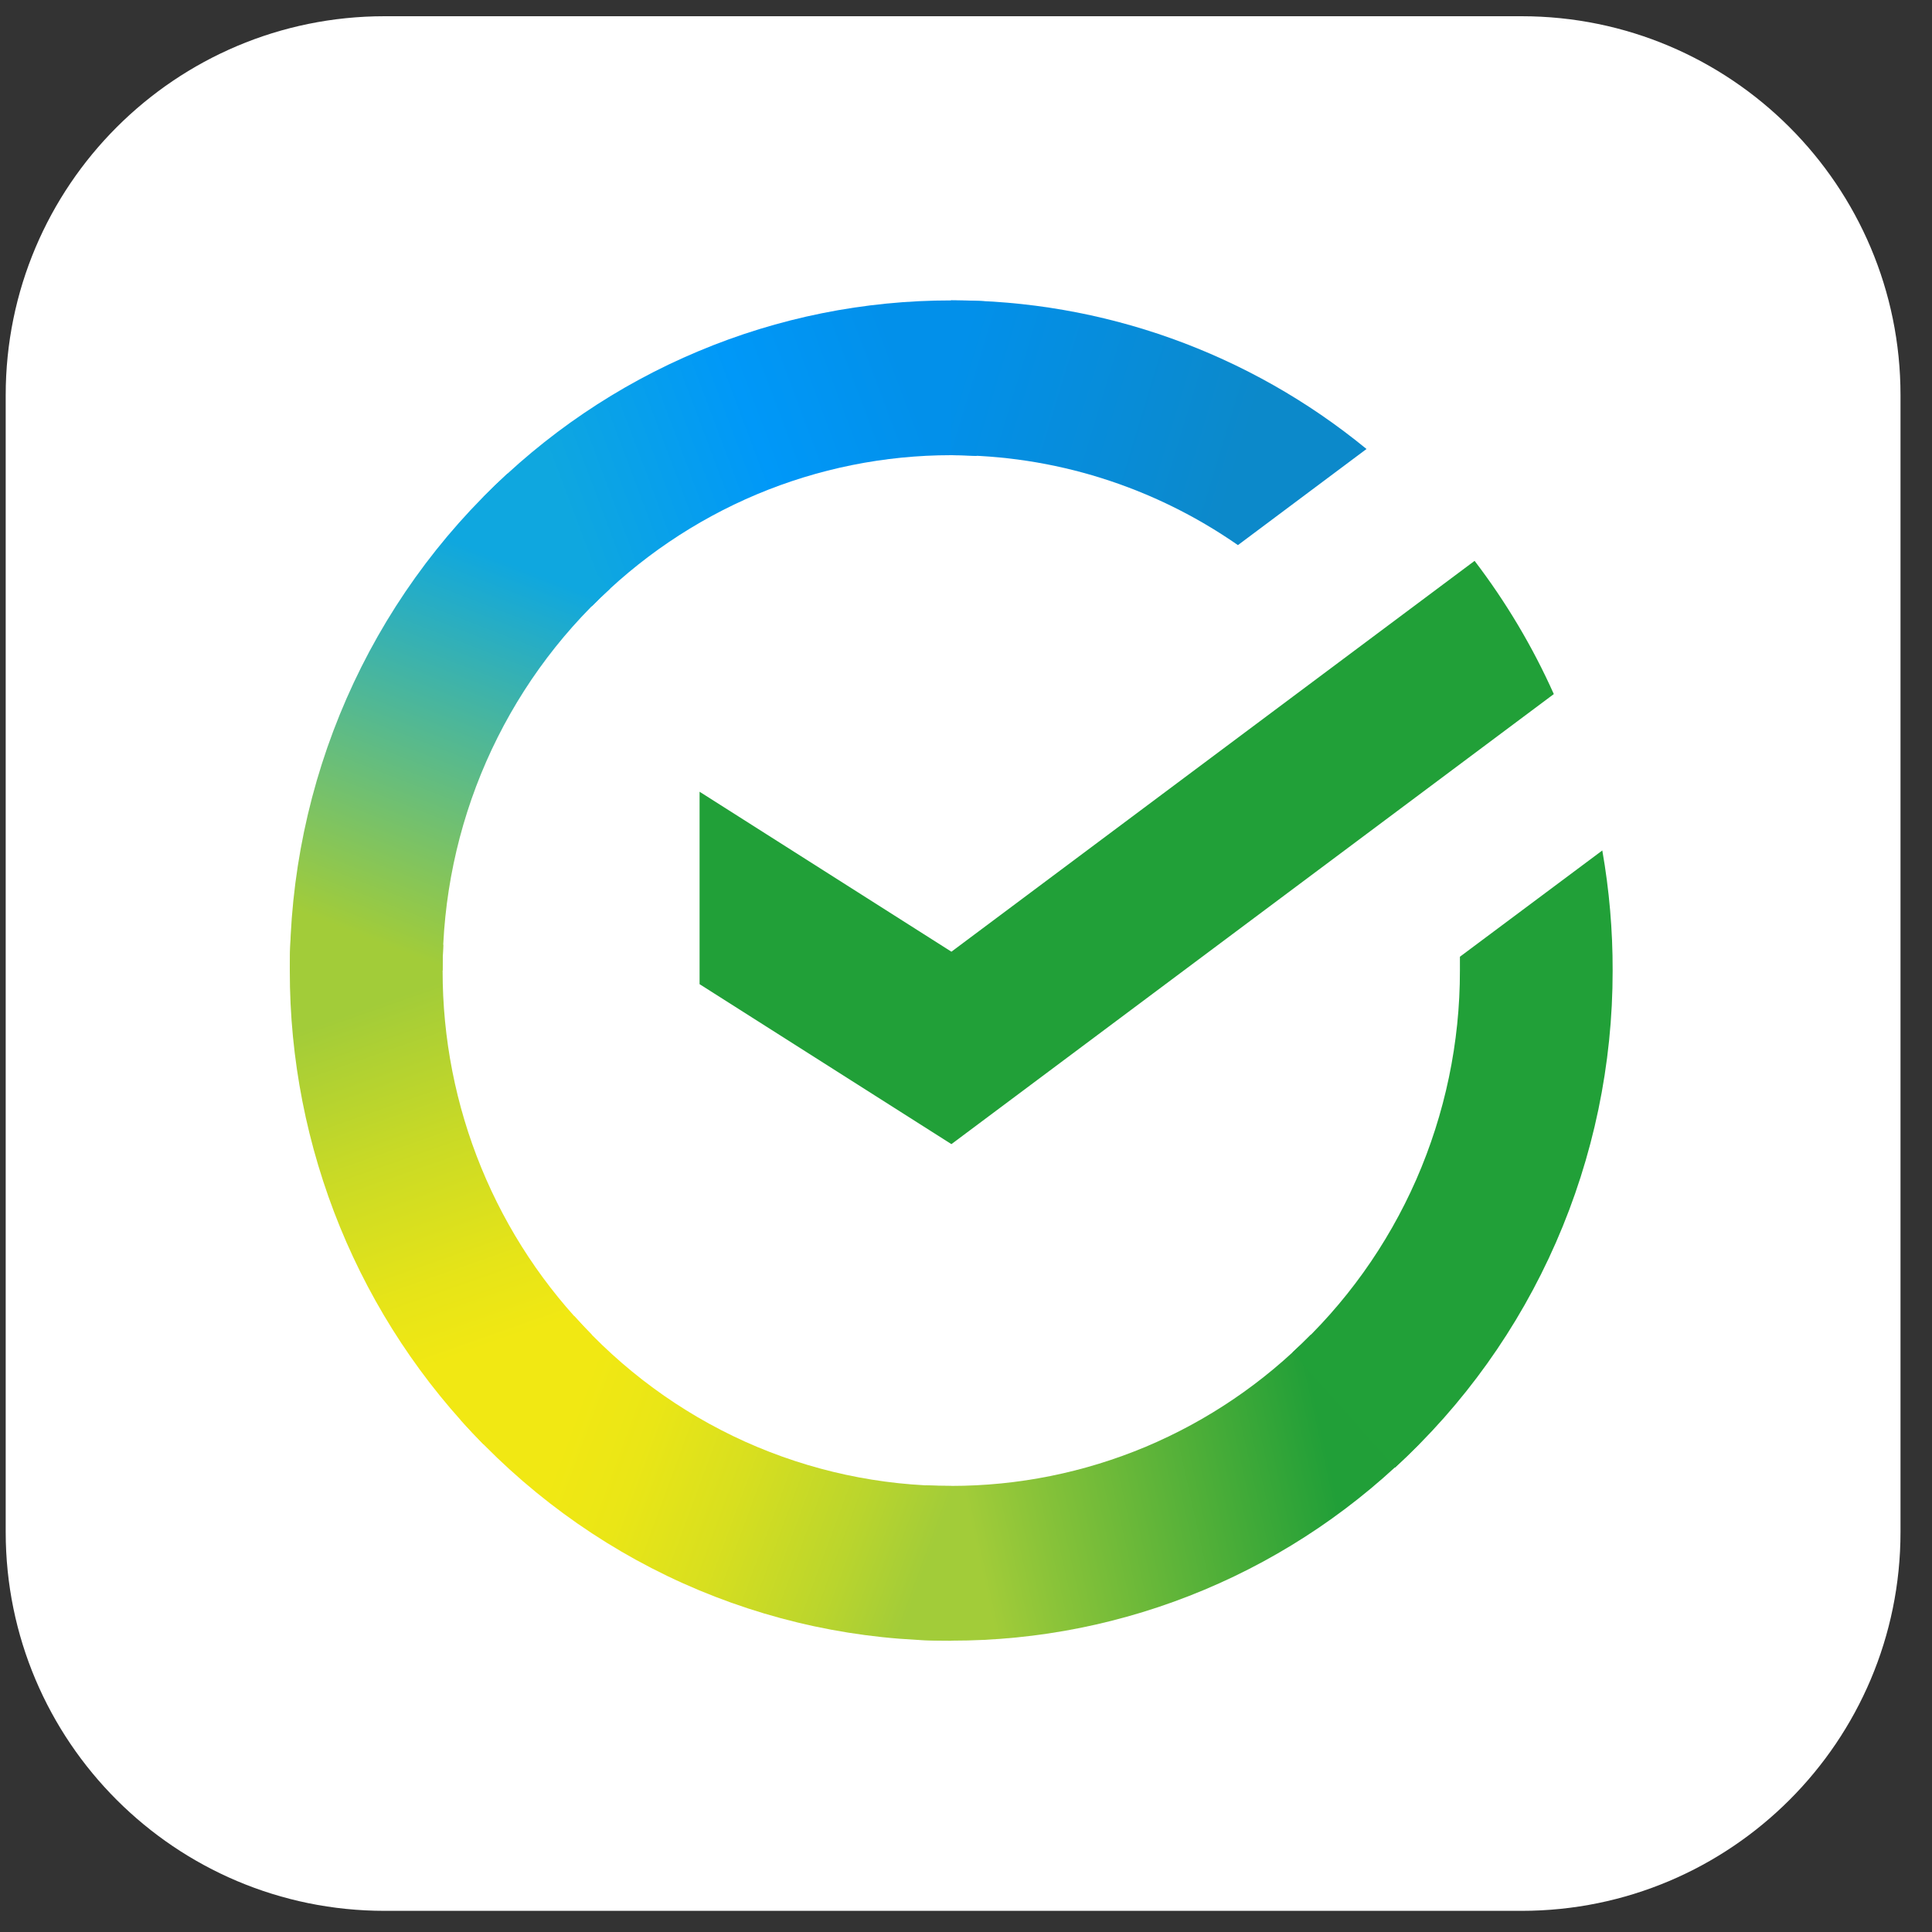 <svg width="20" height="20" viewBox="0 0 20 20" fill="none" xmlns="http://www.w3.org/2000/svg">
<rect x="0" y="0" width="20" height="20" fill="#333333" stroke="none"/>
<path fill-rule="evenodd" clip-rule="evenodd" d="M3.982 0.168H15.751C17.918 0.168 19.674 1.924 19.674 4.091V15.859C19.674 18.025 17.918 19.781 15.751 19.781H3.982C1.815 19.781 0.059 18.025 0.059 15.859V4.091C0.059 1.924 1.815 0.168 3.982 0.168Z" fill="white"/>
<path d="M15.265 5.806C15.59 6.232 15.866 6.695 16.085 7.185L9.849 11.844L7.242 10.188V8.196L9.849 9.852L15.265 5.806Z" fill="#21A038"/>
<path d="M4.582 10.047C4.582 9.958 4.584 9.869 4.588 9.781L3.009 9.702C3.003 9.817 3 9.932 3 10.049C2.999 10.96 3.176 11.861 3.52 12.703C3.864 13.544 4.369 14.309 5.005 14.952L6.126 13.817C5.636 13.323 5.247 12.735 4.982 12.088C4.717 11.441 4.581 10.748 4.582 10.047Z" fill="url(#paint0_linear)"/>
<path d="M9.847 4.712C9.936 4.712 10.023 4.715 10.11 4.72L10.189 3.119C10.076 3.113 9.962 3.11 9.847 3.11C8.948 3.109 8.057 3.288 7.227 3.637C6.396 3.985 5.641 4.497 5.006 5.142L6.126 6.277C6.614 5.781 7.194 5.387 7.833 5.118C8.471 4.85 9.156 4.712 9.847 4.712Z" fill="url(#paint1_linear)"/>
<path d="M9.848 15.382C9.76 15.382 9.672 15.382 9.585 15.375L9.506 16.976C9.619 16.981 9.734 16.984 9.848 16.984C10.747 16.985 11.637 16.806 12.468 16.457C13.298 16.109 14.052 15.597 14.687 14.952L13.569 13.817C13.081 14.314 12.501 14.707 11.863 14.976C11.224 15.244 10.54 15.382 9.848 15.382Z" fill="url(#paint2_linear)"/>
<path d="M12.815 5.643L14.146 4.648C12.93 3.65 11.411 3.107 9.846 3.109V4.712C10.906 4.71 11.941 5.035 12.815 5.643Z" fill="url(#paint3_linear)"/>
<path d="M16.694 10.047C16.695 9.63 16.659 9.214 16.587 8.804L15.113 9.904C15.113 9.952 15.113 9.999 15.113 10.047C15.114 10.792 14.959 11.53 14.661 12.211C14.362 12.892 13.925 13.502 13.379 14.001L14.442 15.192C15.152 14.542 15.719 13.748 16.107 12.862C16.495 11.976 16.695 11.017 16.694 10.047Z" fill="#21A038"/>
<path d="M9.848 15.383C9.113 15.383 8.385 15.226 7.713 14.924C7.041 14.621 6.439 14.178 5.946 13.625L4.771 14.702C5.413 15.421 6.196 15.997 7.07 16.39C7.945 16.783 8.892 16.986 9.848 16.985V15.383Z" fill="url(#paint4_linear)"/>
<path d="M6.316 6.093L5.254 4.902C4.543 5.552 3.975 6.346 3.587 7.232C3.199 8.118 2.999 9.077 3 10.047H4.582C4.581 9.302 4.735 8.564 5.034 7.883C5.333 7.202 5.77 6.592 6.316 6.093Z" fill="url(#paint5_linear)"/>
<defs>
<linearGradient id="paint0_linear" x1="4.884" y1="14.735" x2="3.239" y2="10.044" gradientUnits="userSpaceOnUse">
<stop offset="0.14" stop-color="#F1E813"/>
<stop offset="0.3" stop-color="#E6E418"/>
<stop offset="0.58" stop-color="#C9DA26"/>
<stop offset="0.89" stop-color="#A2CC39"/>
</linearGradient>
<linearGradient id="paint1_linear" x1="5.475" y1="5.013" x2="9.594" y2="3.463" gradientUnits="userSpaceOnUse">
<stop offset="0.06" stop-color="#0FA7DF"/>
<stop offset="0.54" stop-color="#0098F8"/>
<stop offset="0.92" stop-color="#0290EA"/>
</linearGradient>
<linearGradient id="paint2_linear" x1="9.396" y1="15.605" x2="14.286" y2="14.515" gradientUnits="userSpaceOnUse">
<stop offset="0.12" stop-color="#A2CC39"/>
<stop offset="0.28" stop-color="#86C239"/>
<stop offset="0.87" stop-color="#219F38"/>
</linearGradient>
<linearGradient id="paint3_linear" x1="9.504" y1="4.164" x2="13.578" y2="5.404" gradientUnits="userSpaceOnUse">
<stop offset="0.06" stop-color="#0290EA"/>
<stop offset="0.79" stop-color="#0C89CA"/>
</linearGradient>
<linearGradient id="paint4_linear" x1="5.184" y1="14.912" x2="9.567" y2="16.528" gradientUnits="userSpaceOnUse">
<stop offset="0.13" stop-color="#F1E813"/>
<stop offset="0.3" stop-color="#EAE616"/>
<stop offset="0.53" stop-color="#D8DF1F"/>
<stop offset="0.8" stop-color="#BAD52D"/>
<stop offset="0.98" stop-color="#A2CC39"/>
</linearGradient>
<linearGradient id="paint5_linear" x1="4.258" y1="10.257" x2="6.033" y2="5.699" gradientUnits="userSpaceOnUse">
<stop offset="0.07" stop-color="#A2CC39"/>
<stop offset="0.26" stop-color="#81C45E"/>
<stop offset="0.92" stop-color="#0FA7DF"/>
</linearGradient>
</defs>
</svg>
